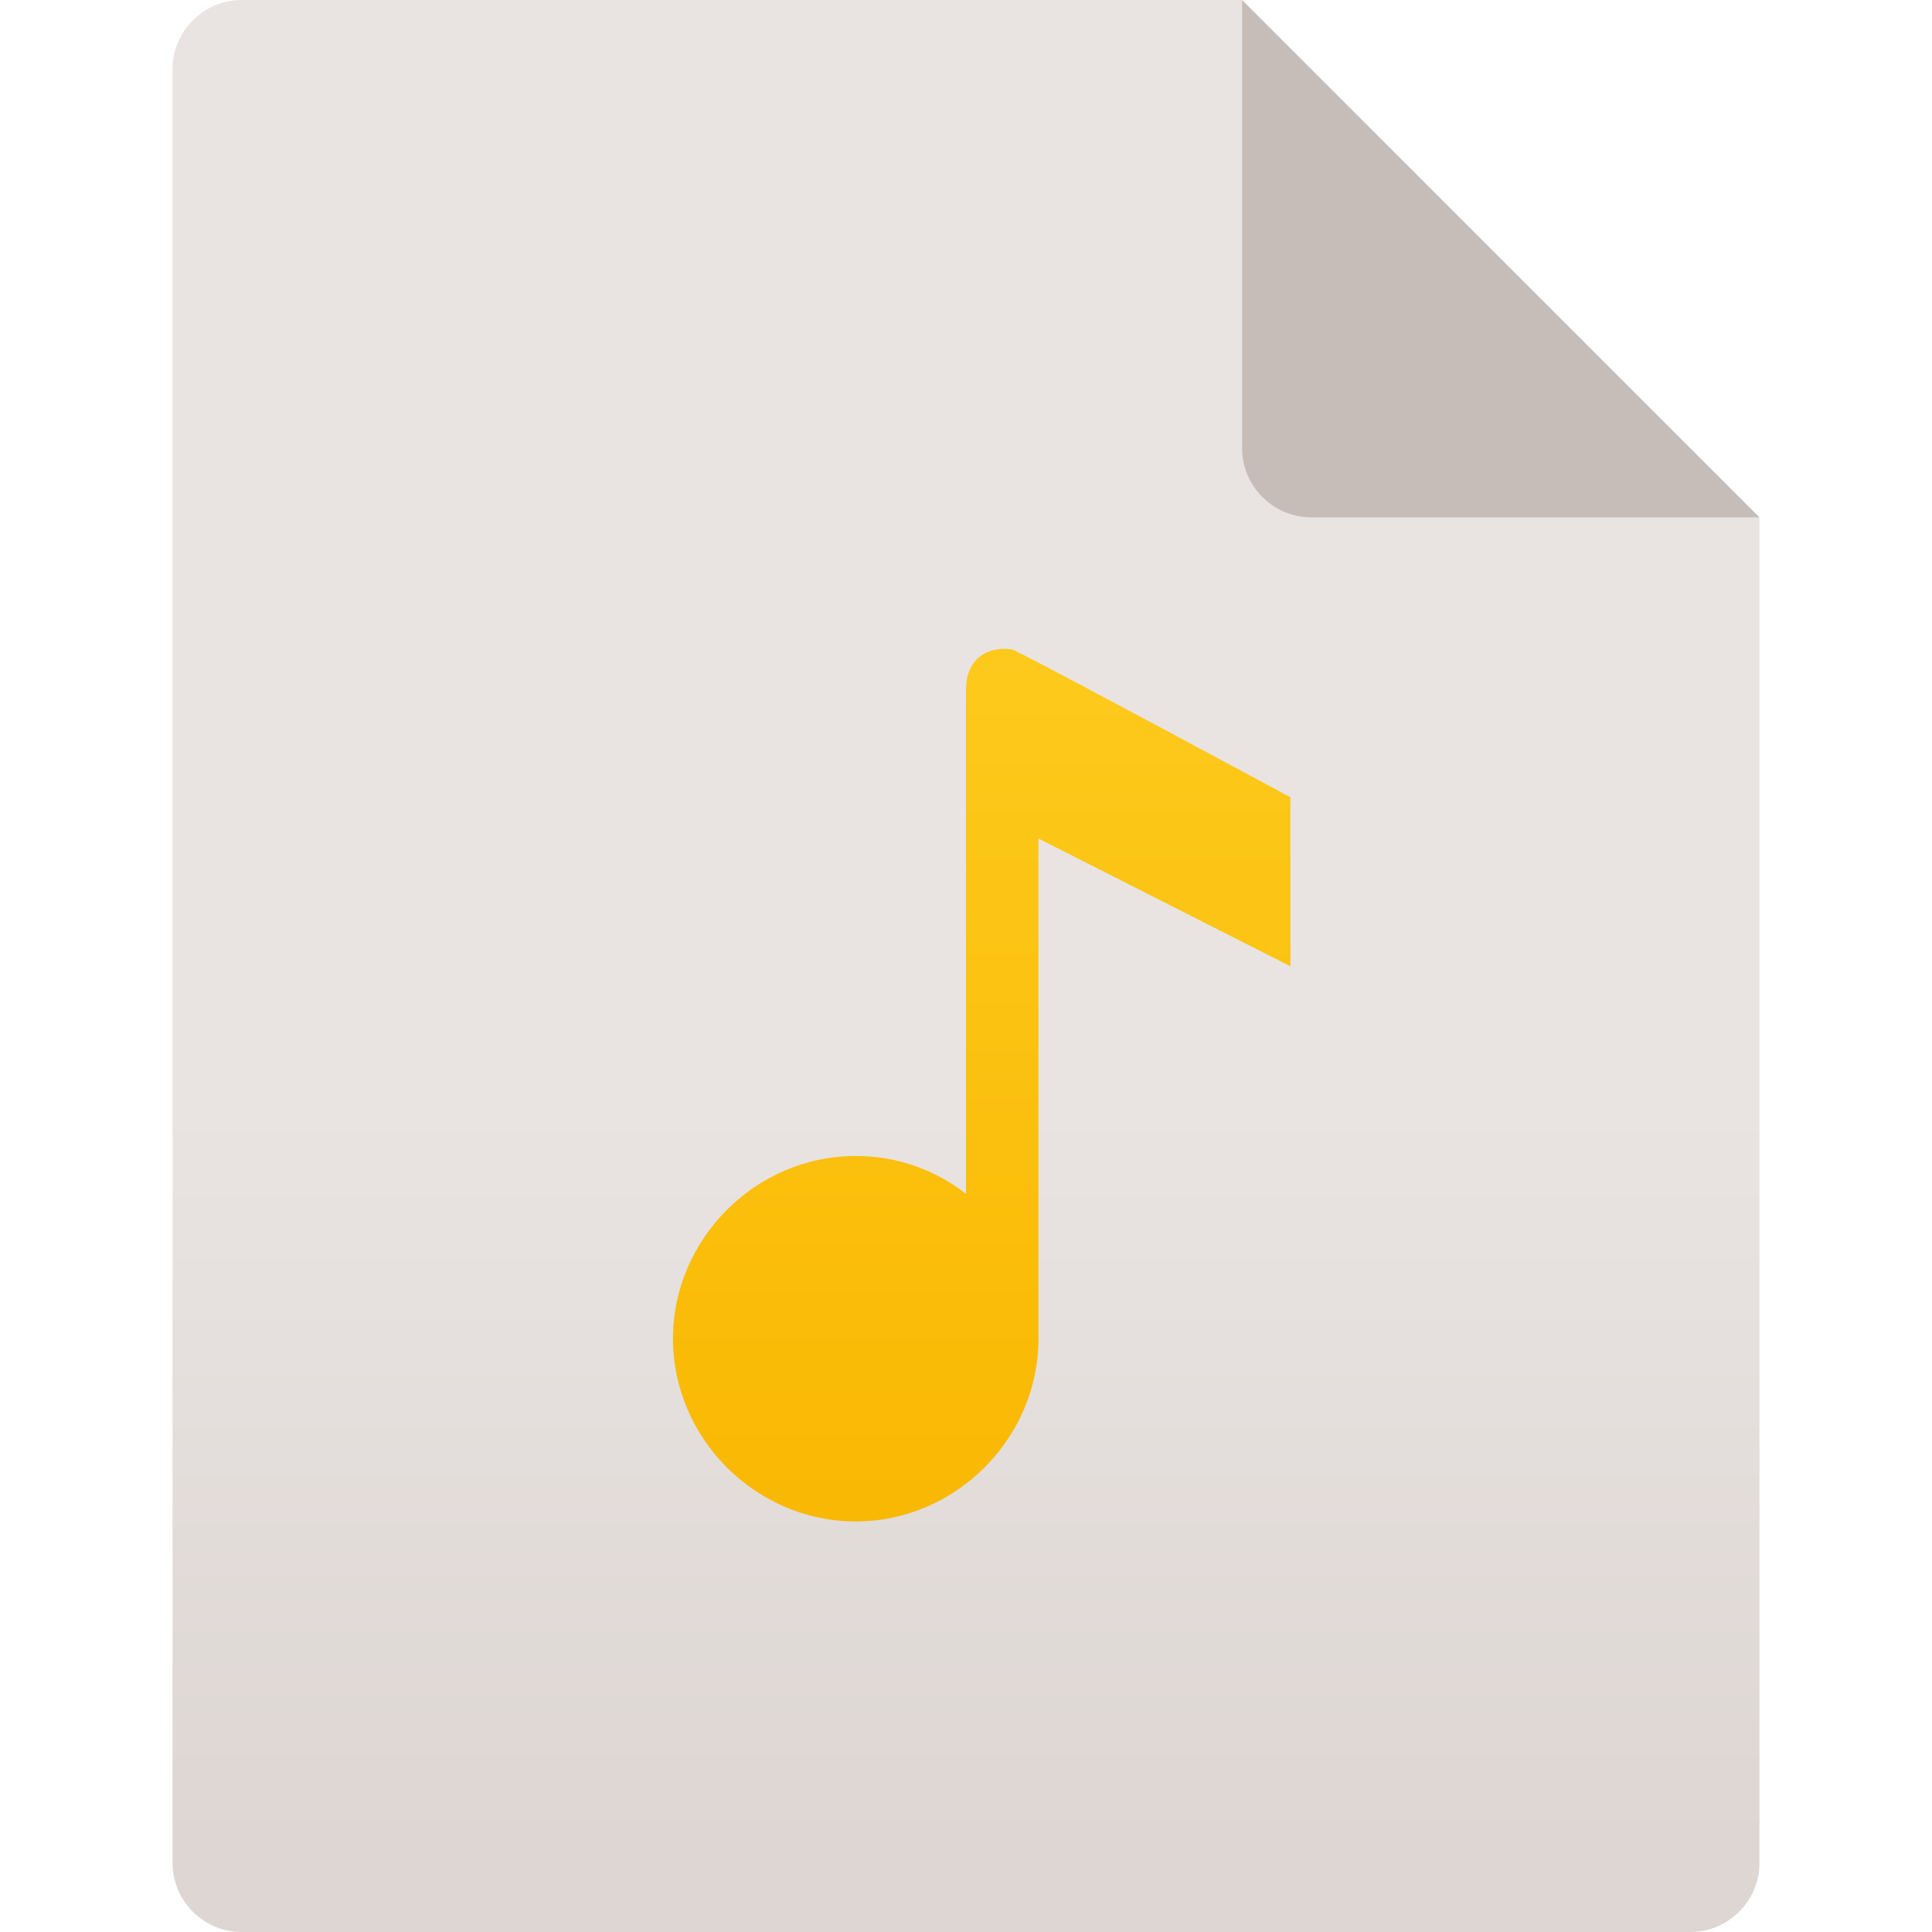 <?xml version="1.0" encoding="UTF-8"?>
<svg id="Ebene_1" data-name="Ebene 1" xmlns="http://www.w3.org/2000/svg" xmlns:xlink="http://www.w3.org/1999/xlink" viewBox="0 0 72 72">
  <defs>
    <style>
      .cls-1 {
        fill: url(#Unbenannter_Verlauf_3);
      }

      .cls-1, .cls-2, .cls-3 {
        stroke-width: 0px;
      }

      .cls-2 {
        fill: url(#Unbenannter_Verlauf_4);
      }

      .cls-3 {
        fill: #b9ada7;
        isolation: isolate;
        opacity: .7;
      }
    </style>
    <linearGradient id="Unbenannter_Verlauf_3" data-name="Unbenannter Verlauf 3" x1="574.28" y1="-410.63" x2="575.57" y2="-410.63" gradientTransform="translate(-22957.03 32228.85) rotate(-90) scale(56 -56)" gradientUnits="userSpaceOnUse">
      <stop offset="0" stop-color="#ddd6d3"/>
      <stop offset=".39" stop-color="#e9e4e2"/>
      <stop offset="1" stop-color="#e9e4e2"/>
    </linearGradient>
    <linearGradient id="Unbenannter_Verlauf_4" data-name="Unbenannter Verlauf 4" x1="-162.37" y1="-162.88" x2="-162.37" y2="-214.62" gradientTransform="translate(198.95 222.55)" gradientUnits="userSpaceOnUse">
      <stop offset="0" stop-color="#f9b600"/>
      <stop offset="1" stop-color="#ffd329"/>
    </linearGradient>
  </defs>
  <path class="cls-1" d="m9,0C7.59,0,6.43,1.16,6.43,2.57v66.86c0,1.41,1.16,2.57,2.57,2.57h54c1.41,0,2.57-1.16,2.57-2.57V19.29L46.29,0H9Z"/>
  <path class="cls-3" d="m46.29,0v16.71c0,1.41,1.16,2.57,2.57,2.57h16.71L46.29,0Z"/>
  <path class="cls-2" d="m36,25.59v18.9c-1.16-.9-2.57-1.41-4.11-1.41-3.73,0-6.81,3.09-6.81,6.81s3.09,6.81,6.81,6.81,6.81-3.09,6.81-6.81v-18.64l9.39,4.76v-6.3s-10.03-5.4-10.16-5.4c-.13-.13-.39-.13-.51-.13-.9,0-1.41.64-1.41,1.41"/>
</svg>